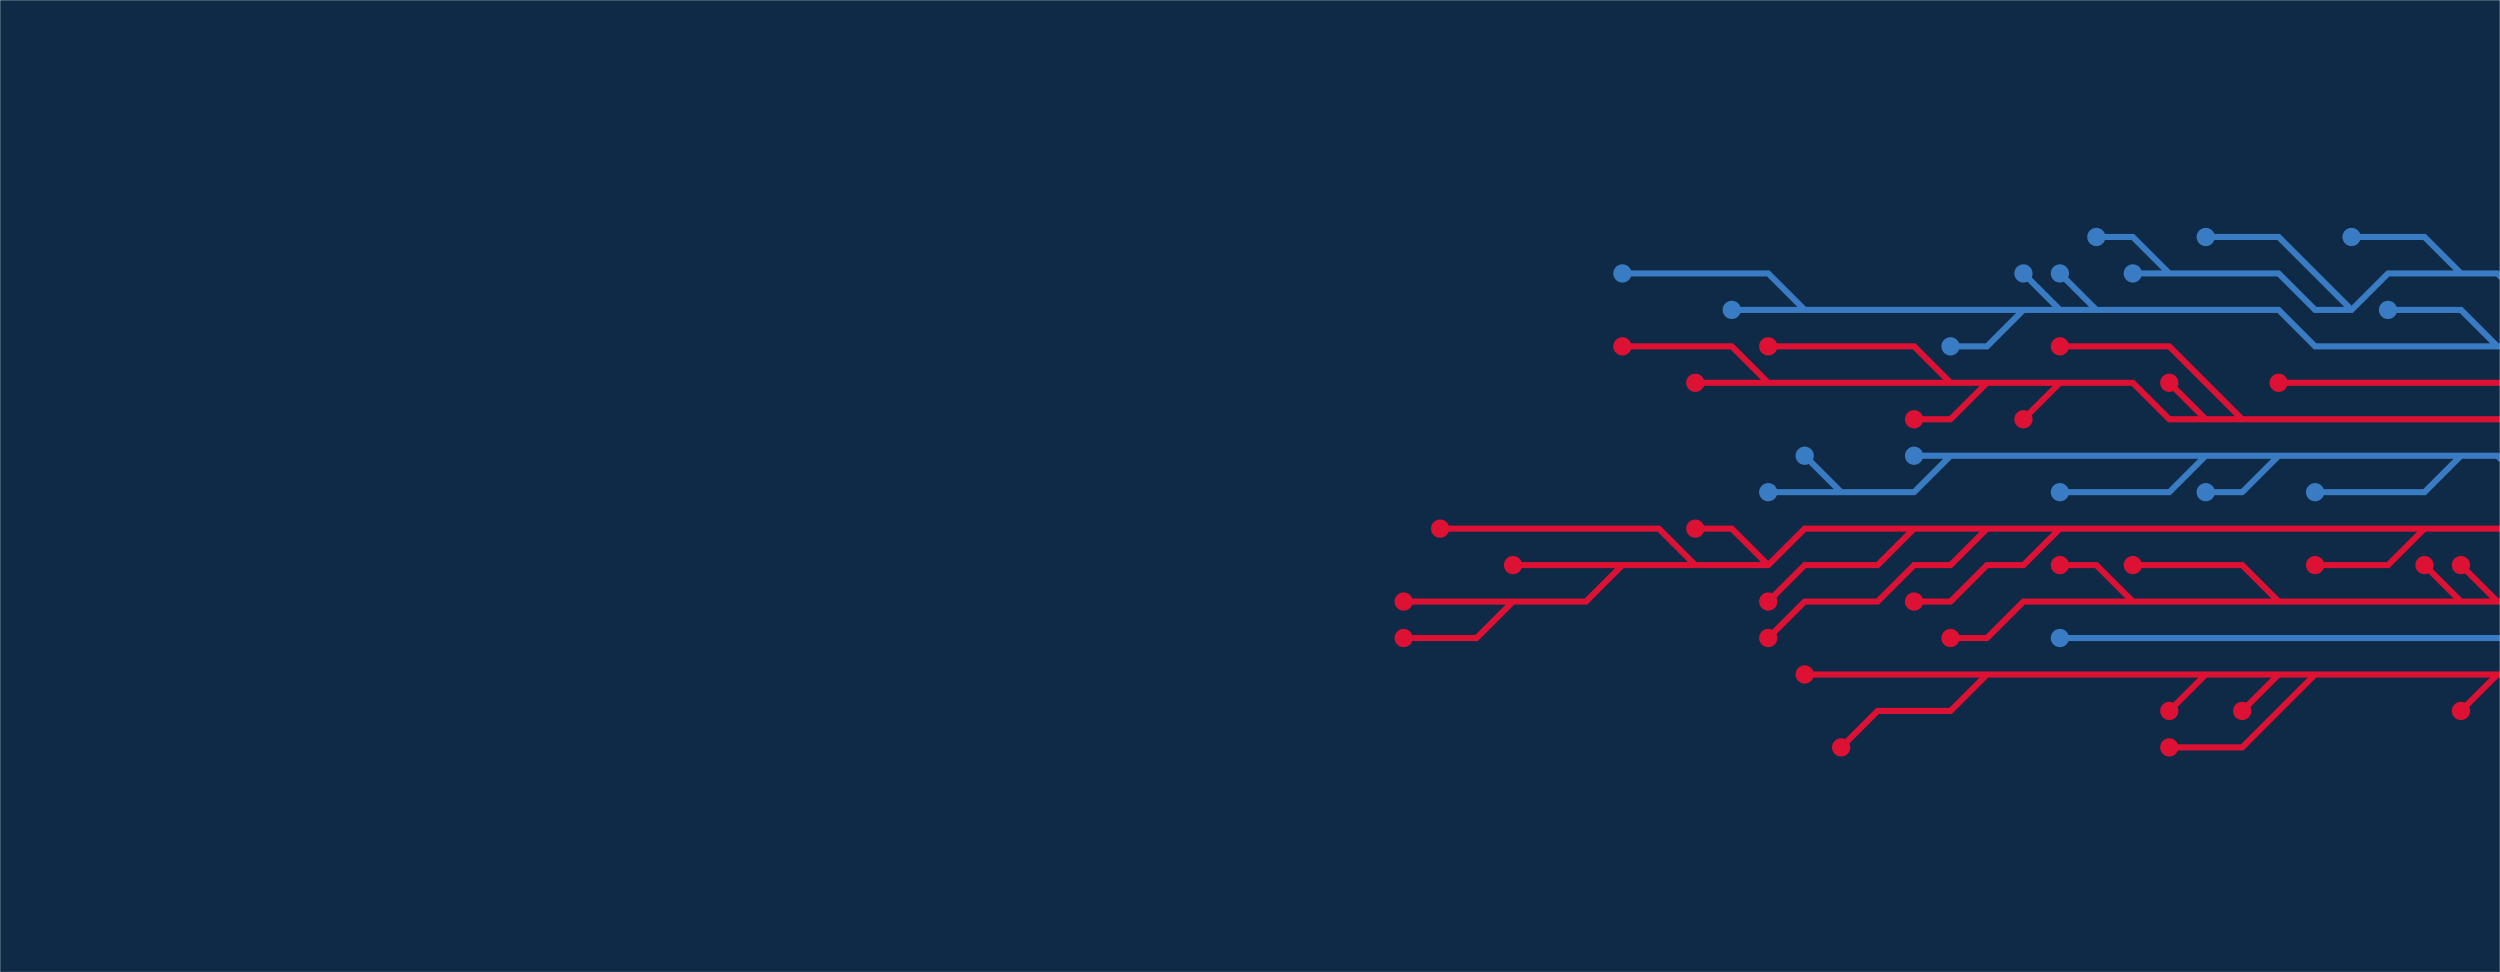 <svg xmlns="http://www.w3.org/2000/svg" version="1.1" xmlns:xlink="http://www.w3.org/1999/xlink" xmlns:svgjs="http://svgjs.com/svgjs" width="1440" height="560" preserveAspectRatio="none" viewBox="0 0 1440 560"><g mask="url(&quot;#SvgjsMask1292&quot;)" fill="none"><rect width="1440" height="560" x="0" y="0" fill="#0e2a47"></rect><g mask="url(&quot;#SvgjsMask1293&quot;)"><path d="M1060.5 283.5L1039.5 262.5M1270.5 262.5L1249.5 283.5L1228.5 283.5L1207.5 283.5L1186.5 283.5M1312.5 262.5L1291.5 283.5L1270.5 283.5M1417.5 262.5L1396.5 283.5L1375.5 283.5L1354.5 283.5L1333.5 283.5M1123.5 262.5L1102.5 262.5M1459.5 283.5L1438.5 262.5L1417.5 262.5L1396.5 262.5L1375.5 262.5L1354.5 262.5L1333.5 262.5L1312.5 262.5L1291.5 262.5L1270.5 262.5L1249.5 262.5L1228.5 262.5L1207.5 262.5L1186.5 262.5L1165.5 262.5L1144.5 262.5L1123.5 262.5L1102.5 283.5L1081.5 283.5L1060.5 283.5L1039.5 283.5L1018.5 283.5" stroke="#3a7cc3" stroke-width="3.5"></path><path d="M1013.25 283.5 a5.25 5.25 0 1 0 10.5 0 a5.25 5.25 0 1 0 -10.5 0zM1034.25 262.5 a5.25 5.25 0 1 0 10.5 0 a5.25 5.25 0 1 0 -10.5 0zM1181.25 283.5 a5.25 5.25 0 1 0 10.5 0 a5.25 5.25 0 1 0 -10.5 0zM1265.25 283.5 a5.25 5.25 0 1 0 10.5 0 a5.25 5.25 0 1 0 -10.5 0zM1328.25 283.5 a5.25 5.25 0 1 0 10.5 0 a5.25 5.25 0 1 0 -10.5 0zM1097.25 262.5 a5.25 5.25 0 1 0 10.5 0 a5.25 5.25 0 1 0 -10.5 0z" fill="#3a7cc3"></path><path d="M1102.5 304.5L1081.5 325.5L1060.5 325.5L1039.5 325.5L1018.5 346.5M871.5 346.5L850.5 346.5L829.5 346.5L808.5 346.5M934.5 325.5L913.5 325.5L892.5 325.5L871.5 325.5M1144.5 304.5L1123.5 325.5L1102.5 325.5L1081.5 346.5L1060.5 346.5L1039.5 346.5L1018.5 367.5M1186.5 304.5L1165.5 325.5L1144.5 325.5L1123.5 346.5L1102.5 346.5M1396.5 304.5L1375.5 325.5L1354.5 325.5L1333.5 325.5M976.5 325.5L955.5 304.5L934.5 304.5L913.5 304.5L892.5 304.5L871.5 304.5L850.5 304.5L829.5 304.5M1018.5 325.5L997.5 304.5L976.5 304.5M1459.5 304.5L1438.5 304.5L1417.5 304.5L1396.5 304.5L1375.5 304.5L1354.5 304.5L1333.5 304.5L1312.5 304.5L1291.5 304.5L1270.5 304.5L1249.5 304.5L1228.5 304.5L1207.5 304.5L1186.5 304.5L1165.5 304.5L1144.5 304.5L1123.5 304.5L1102.5 304.5L1081.5 304.5L1060.5 304.5L1039.5 304.5L1018.5 325.5L997.5 325.5L976.5 325.5L955.5 325.5L934.5 325.5L913.5 346.5L892.5 346.5L871.5 346.5L850.5 367.5L829.5 367.5L808.5 367.5" stroke="#dd1133" stroke-width="3.5"></path><path d="M803.25 367.5 a5.25 5.25 0 1 0 10.5 0 a5.25 5.25 0 1 0 -10.5 0zM1013.25 346.5 a5.25 5.25 0 1 0 10.5 0 a5.25 5.25 0 1 0 -10.5 0zM803.25 346.5 a5.25 5.25 0 1 0 10.5 0 a5.25 5.25 0 1 0 -10.5 0zM866.25 325.5 a5.25 5.25 0 1 0 10.5 0 a5.25 5.25 0 1 0 -10.5 0zM1013.25 367.5 a5.25 5.25 0 1 0 10.5 0 a5.25 5.25 0 1 0 -10.5 0zM1097.25 346.5 a5.25 5.25 0 1 0 10.5 0 a5.25 5.25 0 1 0 -10.5 0zM1328.25 325.5 a5.25 5.25 0 1 0 10.5 0 a5.25 5.25 0 1 0 -10.5 0zM824.25 304.5 a5.25 5.25 0 1 0 10.5 0 a5.25 5.25 0 1 0 -10.5 0zM971.25 304.5 a5.25 5.25 0 1 0 10.5 0 a5.25 5.25 0 1 0 -10.5 0z" fill="#dd1133"></path><path d="M1144.5 220.5L1123.5 241.5L1102.5 241.5M1270.5 241.5L1249.5 220.5M1123.5 220.5L1102.5 199.5L1081.5 199.5L1060.5 199.5L1039.5 199.5L1018.5 199.5M1018.5 220.5L997.5 220.5L976.5 220.5M1291.5 241.5L1270.5 220.5L1249.5 199.5L1228.5 199.5L1207.5 199.5L1186.5 199.5M1186.5 220.5L1165.5 241.5M1459.5 241.5L1438.5 241.5L1417.5 241.5L1396.5 241.5L1375.5 241.5L1354.5 241.5L1333.5 241.5L1312.5 241.5L1291.5 241.5L1270.5 241.5L1249.5 241.5L1228.5 220.5L1207.5 220.5L1186.5 220.5L1165.5 220.5L1144.5 220.5L1123.5 220.5L1102.5 220.5L1081.5 220.5L1060.5 220.5L1039.5 220.5L1018.5 220.5L997.5 199.5L976.5 199.5L955.5 199.5L934.5 199.5" stroke="#dd1133" stroke-width="3.5"></path><path d="M929.25 199.5 a5.25 5.25 0 1 0 10.5 0 a5.25 5.25 0 1 0 -10.5 0zM1097.25 241.5 a5.25 5.25 0 1 0 10.5 0 a5.25 5.25 0 1 0 -10.5 0zM1244.25 220.5 a5.25 5.25 0 1 0 10.5 0 a5.25 5.25 0 1 0 -10.5 0zM1013.25 199.5 a5.25 5.25 0 1 0 10.5 0 a5.25 5.25 0 1 0 -10.5 0zM971.25 220.5 a5.25 5.25 0 1 0 10.5 0 a5.25 5.25 0 1 0 -10.5 0zM1181.25 199.5 a5.25 5.25 0 1 0 10.5 0 a5.25 5.25 0 1 0 -10.5 0zM1160.25 241.5 a5.25 5.25 0 1 0 10.5 0 a5.25 5.25 0 1 0 -10.5 0z" fill="#dd1133"></path><path d="M1459.5 220.5L1438.5 220.5L1417.5 220.5L1396.5 220.5L1375.5 220.5L1354.5 220.5L1333.5 220.5L1312.5 220.5" stroke="#dd1133" stroke-width="3.5"></path><path d="M1307.25 220.5 a5.25 5.25 0 1 0 10.5 0 a5.25 5.25 0 1 0 -10.5 0z" fill="#dd1133"></path><path d="M1228.5 346.5L1207.5 325.5L1186.5 325.5M1312.5 346.5L1291.5 325.5L1270.5 325.5L1249.5 325.5L1228.5 325.5M1417.5 346.5L1396.5 325.5M1438.5 346.5L1417.5 325.5M1459.5 346.5L1438.5 346.5L1417.5 346.5L1396.5 346.5L1375.5 346.5L1354.5 346.5L1333.5 346.5L1312.5 346.5L1291.5 346.5L1270.5 346.5L1249.5 346.5L1228.5 346.5L1207.5 346.5L1186.5 346.5L1165.5 346.5L1144.5 367.5L1123.5 367.5" stroke="#dd1133" stroke-width="3.5"></path><path d="M1118.25 367.5 a5.25 5.25 0 1 0 10.5 0 a5.25 5.25 0 1 0 -10.5 0zM1181.25 325.5 a5.25 5.25 0 1 0 10.5 0 a5.25 5.25 0 1 0 -10.5 0zM1223.25 325.5 a5.25 5.25 0 1 0 10.5 0 a5.25 5.25 0 1 0 -10.5 0zM1391.25 325.5 a5.25 5.25 0 1 0 10.5 0 a5.25 5.25 0 1 0 -10.5 0zM1412.25 325.5 a5.25 5.25 0 1 0 10.5 0 a5.25 5.25 0 1 0 -10.5 0z" fill="#dd1133"></path><path d="M1039.5 178.5L1018.5 157.5L997.5 157.5L976.5 157.5L955.5 157.5L934.5 157.5M1186.5 178.5L1165.5 157.5M1438.5 199.5L1417.5 178.5L1396.5 178.5L1375.5 178.5M1165.5 178.5L1144.5 199.5L1123.5 199.5M1207.5 178.5L1186.5 157.5M1459.5 199.5L1438.5 199.5L1417.5 199.5L1396.5 199.5L1375.5 199.5L1354.5 199.5L1333.5 199.5L1312.5 178.5L1291.5 178.5L1270.5 178.5L1249.5 178.5L1228.5 178.5L1207.5 178.5L1186.5 178.5L1165.5 178.5L1144.5 178.5L1123.5 178.5L1102.5 178.5L1081.5 178.5L1060.5 178.5L1039.5 178.5L1018.5 178.5L997.5 178.5" stroke="#3a7cc3" stroke-width="3.5"></path><path d="M992.25 178.5 a5.25 5.25 0 1 0 10.5 0 a5.25 5.25 0 1 0 -10.5 0zM929.25 157.5 a5.25 5.25 0 1 0 10.5 0 a5.25 5.25 0 1 0 -10.5 0zM1160.25 157.5 a5.25 5.25 0 1 0 10.5 0 a5.25 5.25 0 1 0 -10.5 0zM1370.25 178.5 a5.25 5.25 0 1 0 10.5 0 a5.25 5.25 0 1 0 -10.5 0zM1118.25 199.5 a5.25 5.25 0 1 0 10.5 0 a5.25 5.25 0 1 0 -10.5 0zM1181.25 157.5 a5.25 5.25 0 1 0 10.5 0 a5.25 5.25 0 1 0 -10.5 0z" fill="#3a7cc3"></path><path d="M1459.5 367.5L1438.5 367.5L1417.5 367.5L1396.5 367.5L1375.5 367.5L1354.5 367.5L1333.5 367.5L1312.5 367.5L1291.5 367.5L1270.5 367.5L1249.5 367.5L1228.5 367.5L1207.5 367.5L1186.5 367.5" stroke="#3a7cc3" stroke-width="3.5"></path><path d="M1181.25 367.5 a5.25 5.25 0 1 0 10.5 0 a5.25 5.25 0 1 0 -10.5 0z" fill="#3a7cc3"></path><path d="M1354.5 178.5L1333.5 157.5L1312.5 136.5L1291.5 136.5L1270.5 136.5M1249.5 157.5L1228.5 157.5M1417.5 157.5L1396.5 136.5L1375.5 136.5L1354.5 136.5M1459.5 178.5L1438.5 157.5L1417.5 157.5L1396.5 157.5L1375.5 157.5L1354.5 178.5L1333.5 178.5L1312.5 157.5L1291.5 157.5L1270.5 157.5L1249.5 157.5L1228.5 136.5L1207.5 136.5" stroke="#3a7cc3" stroke-width="3.5"></path><path d="M1202.25 136.5 a5.25 5.25 0 1 0 10.5 0 a5.25 5.25 0 1 0 -10.5 0zM1265.25 136.5 a5.25 5.25 0 1 0 10.5 0 a5.25 5.25 0 1 0 -10.5 0zM1223.25 157.5 a5.25 5.25 0 1 0 10.5 0 a5.25 5.25 0 1 0 -10.5 0zM1349.25 136.5 a5.25 5.25 0 1 0 10.5 0 a5.25 5.25 0 1 0 -10.5 0z" fill="#3a7cc3"></path><path d="M1312.5 388.5L1291.5 409.5M1270.5 388.5L1249.5 409.5M1438.5 388.5L1417.5 409.5M1333.5 388.5L1312.5 409.5L1291.5 430.5L1270.5 430.5L1249.5 430.5M1144.5 388.5L1123.5 409.5L1102.5 409.5L1081.5 409.5L1060.5 430.5M1459.5 388.5L1438.5 388.5L1417.5 388.5L1396.5 388.5L1375.5 388.5L1354.5 388.5L1333.5 388.5L1312.5 388.5L1291.5 388.5L1270.5 388.5L1249.5 388.5L1228.5 388.5L1207.5 388.5L1186.5 388.5L1165.5 388.5L1144.5 388.5L1123.5 388.5L1102.5 388.5L1081.5 388.5L1060.5 388.5L1039.5 388.5" stroke="#dd1133" stroke-width="3.5"></path><path d="M1034.25 388.5 a5.25 5.25 0 1 0 10.5 0 a5.25 5.25 0 1 0 -10.5 0zM1286.25 409.5 a5.25 5.25 0 1 0 10.5 0 a5.25 5.25 0 1 0 -10.5 0zM1244.25 409.5 a5.25 5.25 0 1 0 10.5 0 a5.25 5.25 0 1 0 -10.5 0zM1412.25 409.5 a5.25 5.25 0 1 0 10.5 0 a5.25 5.25 0 1 0 -10.5 0zM1244.25 430.5 a5.25 5.25 0 1 0 10.5 0 a5.25 5.25 0 1 0 -10.5 0zM1055.25 430.5 a5.25 5.25 0 1 0 10.5 0 a5.25 5.25 0 1 0 -10.5 0z" fill="#dd1133"></path></g></g><defs><mask id="SvgjsMask1292"><rect width="1440" height="560" fill="#ffffff"></rect></mask><mask id="SvgjsMask1293"><rect width="1440" height="560" fill="white"></rect><path d="M1015.87 283.5 a2.63 2.63 0 1 0 5.26 0 a2.63 2.63 0 1 0 -5.26 0zM1036.87 262.5 a2.63 2.63 0 1 0 5.26 0 a2.63 2.63 0 1 0 -5.26 0zM1183.87 283.5 a2.63 2.63 0 1 0 5.26 0 a2.63 2.63 0 1 0 -5.26 0zM1267.87 283.5 a2.63 2.63 0 1 0 5.26 0 a2.63 2.63 0 1 0 -5.26 0zM1330.87 283.5 a2.63 2.63 0 1 0 5.26 0 a2.63 2.63 0 1 0 -5.26 0zM1099.87 262.5 a2.63 2.63 0 1 0 5.26 0 a2.63 2.63 0 1 0 -5.26 0z" fill="black"></path><path d="M805.87 367.5 a2.63 2.63 0 1 0 5.26 0 a2.63 2.63 0 1 0 -5.26 0zM1015.87 346.5 a2.63 2.63 0 1 0 5.26 0 a2.63 2.63 0 1 0 -5.26 0zM805.87 346.5 a2.63 2.63 0 1 0 5.26 0 a2.63 2.63 0 1 0 -5.26 0zM868.87 325.5 a2.63 2.63 0 1 0 5.26 0 a2.63 2.63 0 1 0 -5.26 0zM1015.87 367.5 a2.63 2.63 0 1 0 5.26 0 a2.63 2.63 0 1 0 -5.26 0zM1099.87 346.5 a2.63 2.63 0 1 0 5.26 0 a2.63 2.63 0 1 0 -5.26 0zM1330.87 325.5 a2.63 2.63 0 1 0 5.26 0 a2.63 2.63 0 1 0 -5.26 0zM826.87 304.5 a2.63 2.63 0 1 0 5.26 0 a2.63 2.63 0 1 0 -5.26 0zM973.87 304.5 a2.63 2.63 0 1 0 5.26 0 a2.63 2.63 0 1 0 -5.26 0z" fill="black"></path><path d="M931.87 199.5 a2.63 2.63 0 1 0 5.26 0 a2.63 2.63 0 1 0 -5.26 0zM1099.87 241.5 a2.63 2.63 0 1 0 5.26 0 a2.63 2.63 0 1 0 -5.26 0zM1246.87 220.5 a2.63 2.63 0 1 0 5.26 0 a2.63 2.63 0 1 0 -5.26 0zM1015.87 199.5 a2.63 2.63 0 1 0 5.26 0 a2.63 2.63 0 1 0 -5.26 0zM973.87 220.5 a2.63 2.63 0 1 0 5.26 0 a2.63 2.63 0 1 0 -5.26 0zM1183.87 199.5 a2.63 2.63 0 1 0 5.26 0 a2.63 2.63 0 1 0 -5.26 0zM1162.87 241.5 a2.63 2.63 0 1 0 5.26 0 a2.63 2.63 0 1 0 -5.26 0z" fill="black"></path><path d="M1309.87 220.5 a2.63 2.63 0 1 0 5.26 0 a2.63 2.63 0 1 0 -5.26 0z" fill="black"></path><path d="M1120.87 367.5 a2.63 2.63 0 1 0 5.26 0 a2.63 2.63 0 1 0 -5.26 0zM1183.87 325.5 a2.63 2.63 0 1 0 5.26 0 a2.63 2.63 0 1 0 -5.26 0zM1225.87 325.5 a2.63 2.63 0 1 0 5.26 0 a2.63 2.63 0 1 0 -5.26 0zM1393.87 325.5 a2.63 2.63 0 1 0 5.26 0 a2.63 2.63 0 1 0 -5.26 0zM1414.87 325.5 a2.63 2.63 0 1 0 5.26 0 a2.63 2.63 0 1 0 -5.26 0z" fill="black"></path><path d="M994.87 178.5 a2.63 2.63 0 1 0 5.26 0 a2.63 2.63 0 1 0 -5.26 0zM931.87 157.5 a2.63 2.63 0 1 0 5.26 0 a2.63 2.63 0 1 0 -5.26 0zM1162.87 157.5 a2.63 2.63 0 1 0 5.26 0 a2.63 2.63 0 1 0 -5.26 0zM1372.87 178.5 a2.63 2.63 0 1 0 5.26 0 a2.63 2.63 0 1 0 -5.26 0zM1120.87 199.5 a2.63 2.63 0 1 0 5.26 0 a2.63 2.63 0 1 0 -5.26 0zM1183.87 157.5 a2.63 2.63 0 1 0 5.26 0 a2.63 2.63 0 1 0 -5.26 0z" fill="black"></path><path d="M1183.87 367.5 a2.63 2.63 0 1 0 5.26 0 a2.63 2.63 0 1 0 -5.26 0z" fill="black"></path><path d="M1204.87 136.5 a2.63 2.63 0 1 0 5.26 0 a2.63 2.63 0 1 0 -5.26 0zM1267.87 136.5 a2.63 2.63 0 1 0 5.26 0 a2.63 2.63 0 1 0 -5.26 0zM1225.87 157.5 a2.63 2.63 0 1 0 5.26 0 a2.63 2.63 0 1 0 -5.26 0zM1351.87 136.5 a2.63 2.63 0 1 0 5.26 0 a2.63 2.63 0 1 0 -5.26 0z" fill="black"></path><path d="M1036.87 388.5 a2.63 2.63 0 1 0 5.26 0 a2.63 2.63 0 1 0 -5.26 0zM1288.87 409.5 a2.63 2.63 0 1 0 5.26 0 a2.63 2.63 0 1 0 -5.26 0zM1246.87 409.5 a2.63 2.63 0 1 0 5.26 0 a2.63 2.63 0 1 0 -5.26 0zM1414.87 409.5 a2.63 2.63 0 1 0 5.26 0 a2.63 2.63 0 1 0 -5.26 0zM1246.87 430.5 a2.63 2.63 0 1 0 5.26 0 a2.63 2.63 0 1 0 -5.26 0zM1057.87 430.5 a2.63 2.63 0 1 0 5.26 0 a2.63 2.63 0 1 0 -5.26 0z" fill="black"></path></mask></defs></svg>